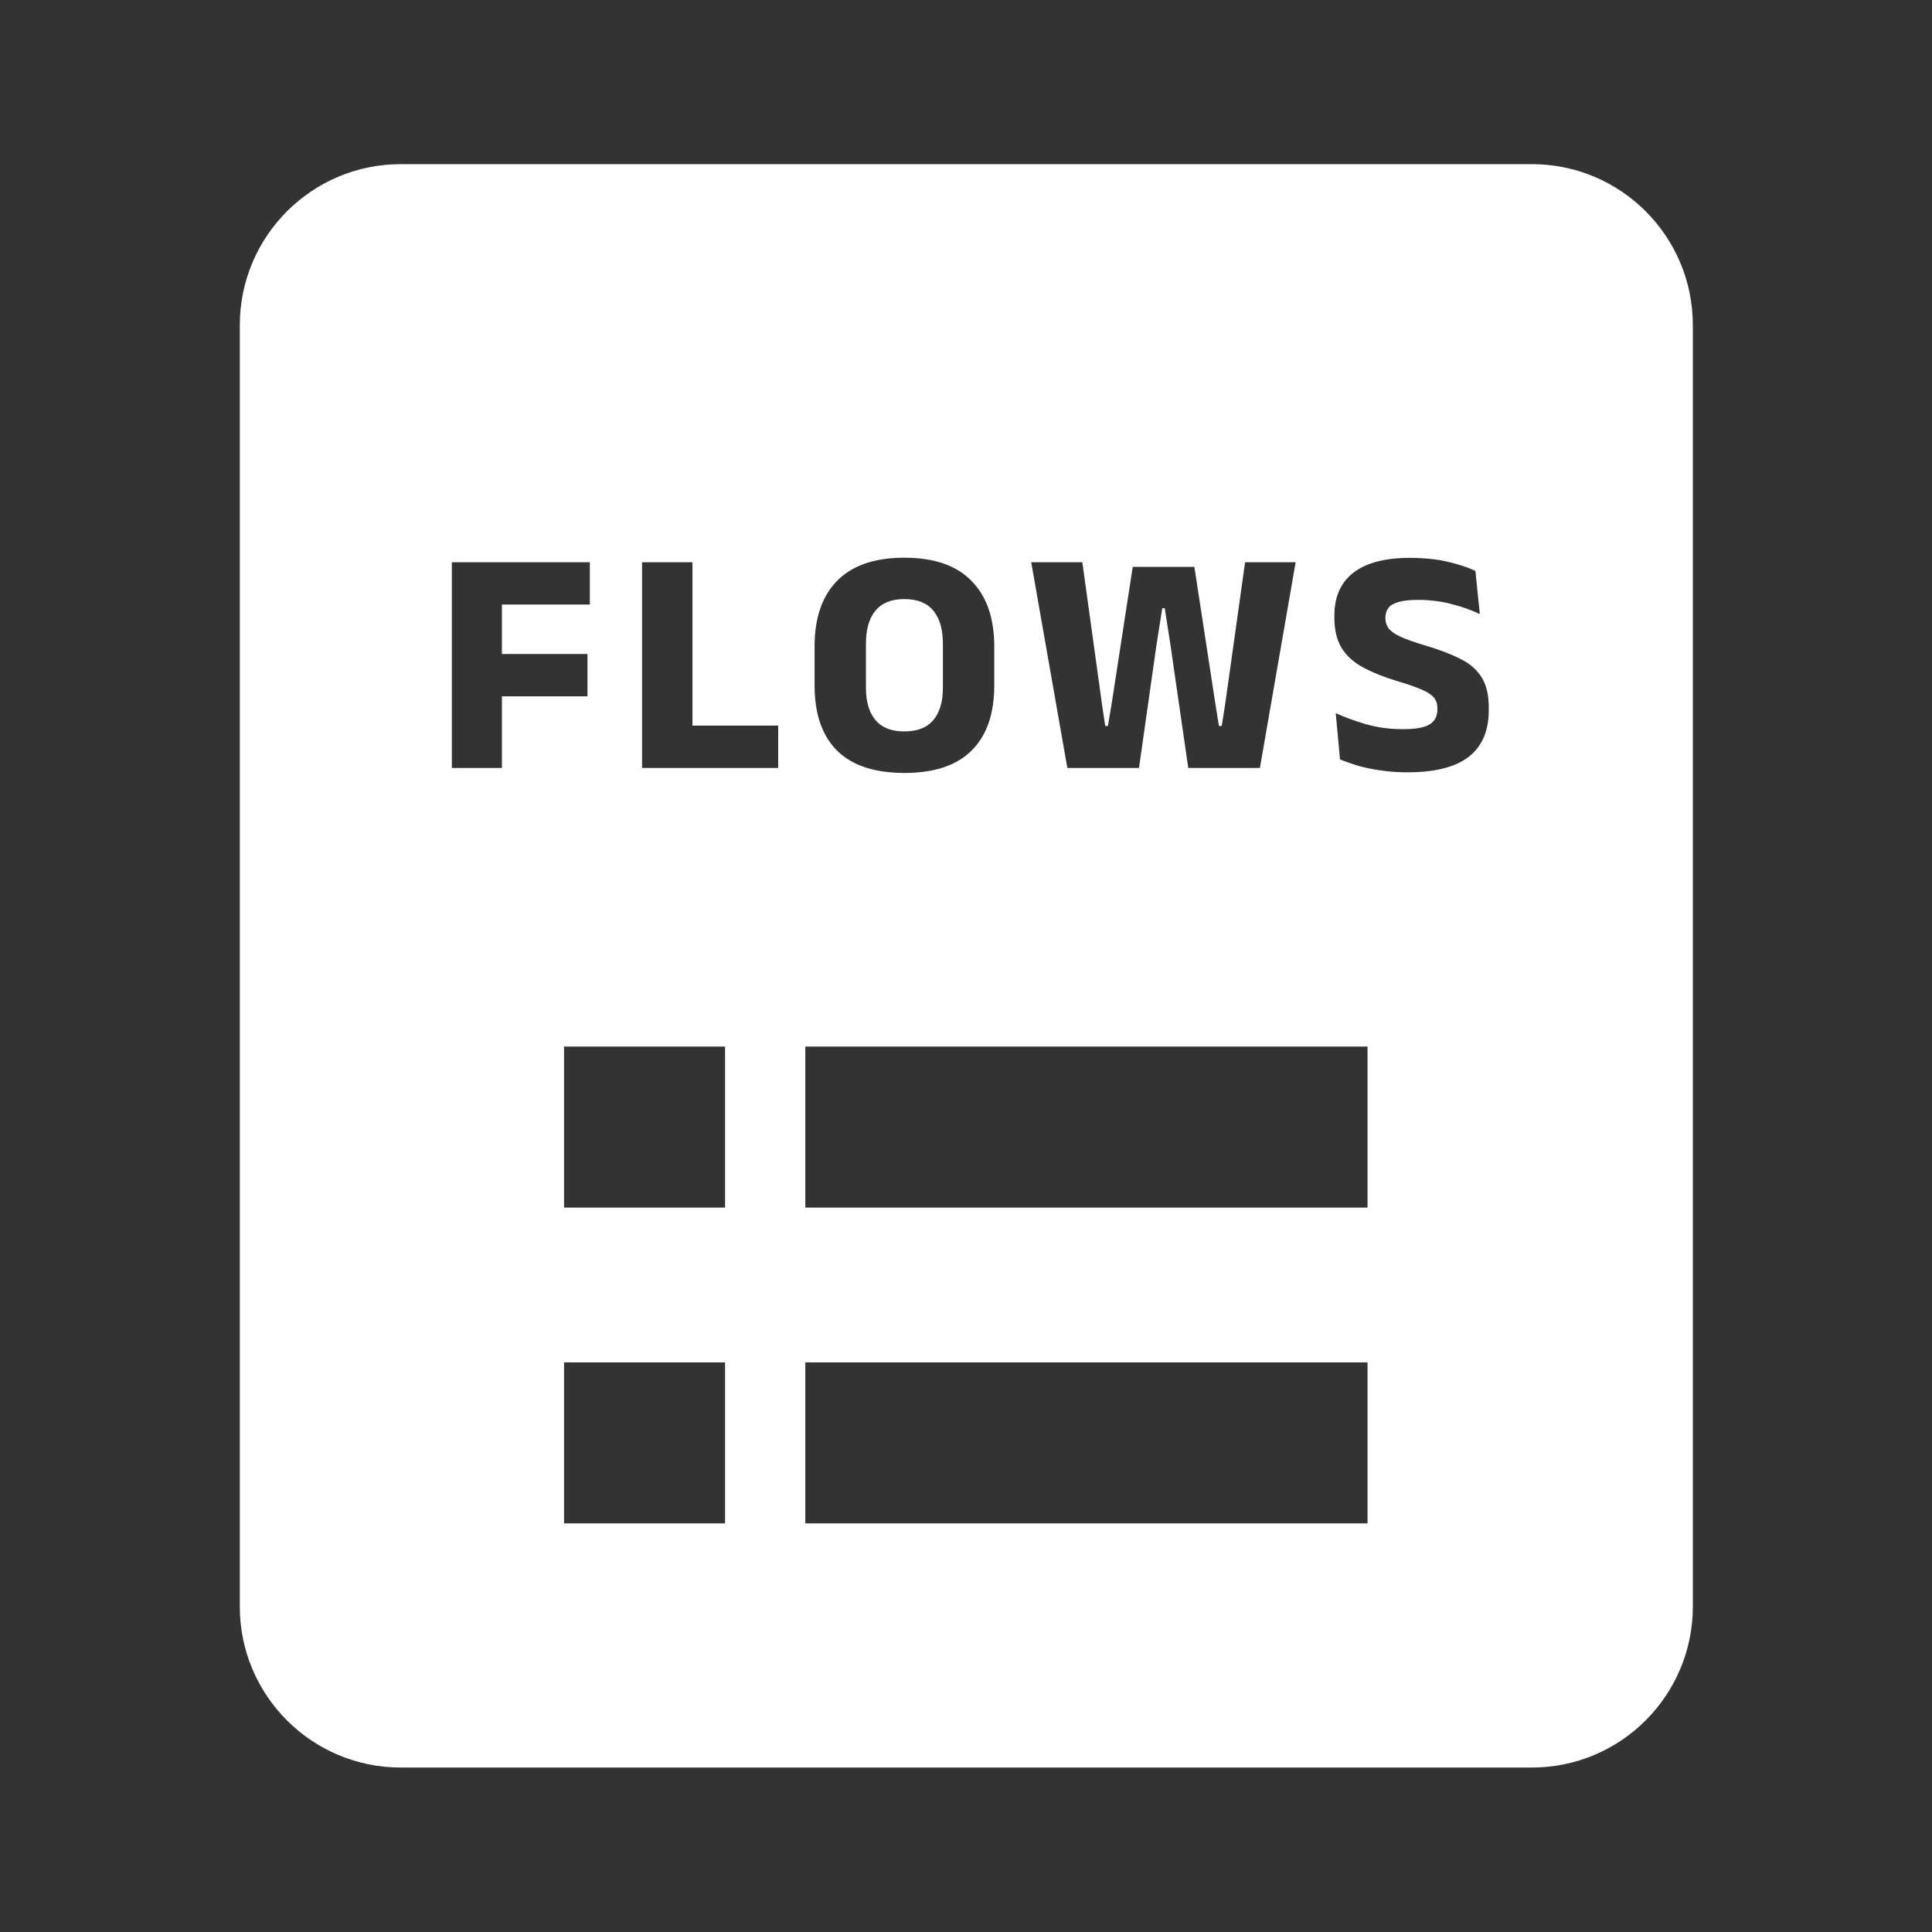 <svg width="24" height="24" viewBox="0 0 24 24" fill="none" xmlns="http://www.w3.org/2000/svg">
<rect x="0" y="0" width="24" height="24" fill="#333333" stroke="none"/>
<path d="M19.029 2.039C20.134 2.039 21.029 2.935 21.029 4.039V19.957C21.029 21.061 20.134 21.957 19.029 21.957H4.979C3.874 21.957 2.979 21.062 2.979 19.957V4.04C2.979 2.935 3.874 2.039 4.979 2.039H19.029ZM7.007 18.924H9.007V16.924H7.007V18.924ZM10.004 18.924H16.988V16.924H10.004V18.924ZM7.007 15.001H9.007V13.001H7.007V15.001ZM10.004 15.001H16.988V13.001H10.004V15.001ZM11.234 6.928C10.865 6.928 10.586 7.024 10.398 7.216C10.212 7.406 10.119 7.678 10.119 8.03V8.516C10.119 8.866 10.211 9.136 10.396 9.322C10.583 9.509 10.863 9.601 11.234 9.602C11.605 9.602 11.885 9.509 12.071 9.322C12.258 9.136 12.351 8.866 12.351 8.516V8.03C12.351 7.678 12.256 7.406 12.068 7.216C11.882 7.024 11.604 6.928 11.234 6.928ZM17.511 6.93C17.204 6.93 16.971 6.992 16.812 7.114C16.655 7.237 16.576 7.415 16.576 7.646V7.672C16.576 7.822 16.605 7.947 16.664 8.046C16.723 8.143 16.812 8.225 16.931 8.29C17.051 8.355 17.2 8.414 17.379 8.468C17.497 8.502 17.591 8.536 17.66 8.566C17.731 8.596 17.781 8.628 17.811 8.664C17.841 8.699 17.856 8.744 17.856 8.8V8.814C17.856 8.898 17.823 8.96 17.757 9C17.692 9.039 17.581 9.058 17.425 9.058C17.264 9.058 17.111 9.037 16.967 8.996C16.823 8.953 16.698 8.908 16.593 8.858L16.646 9.434C16.71 9.46 16.784 9.486 16.868 9.512C16.953 9.536 17.048 9.556 17.15 9.57C17.254 9.586 17.366 9.594 17.484 9.594C17.824 9.594 18.078 9.53 18.244 9.402C18.411 9.273 18.494 9.079 18.494 8.822V8.79C18.494 8.634 18.465 8.509 18.406 8.416C18.349 8.321 18.262 8.245 18.145 8.187C18.029 8.127 17.881 8.07 17.704 8.018C17.572 7.979 17.47 7.943 17.398 7.91C17.328 7.877 17.278 7.842 17.25 7.806C17.224 7.77 17.21 7.727 17.21 7.68V7.672C17.21 7.625 17.222 7.586 17.246 7.554C17.27 7.52 17.312 7.496 17.37 7.479C17.43 7.461 17.512 7.452 17.616 7.452C17.764 7.452 17.903 7.469 18.032 7.504C18.163 7.537 18.28 7.579 18.383 7.628L18.328 7.092C18.235 7.048 18.121 7.01 17.986 6.979C17.853 6.947 17.695 6.93 17.511 6.93ZM5.613 6.984V9.54H6.235V8.65H7.298V8.124H6.235V7.51H7.327V6.984H5.613ZM7.976 6.984V9.54H9.667V9.014H8.602V6.984H7.976ZM12.81 6.984L13.259 9.54H14.149L14.367 8.006L14.438 7.556H14.469L14.539 8.006L14.761 9.54H15.651L16.095 6.984H15.467L15.221 8.738L15.177 9.018H15.142L15.097 8.738L14.837 7.042H14.071L13.81 8.738L13.763 9.018H13.729L13.688 8.738L13.445 6.984H12.81ZM11.234 7.442C11.396 7.442 11.516 7.49 11.595 7.586C11.673 7.682 11.713 7.819 11.713 7.998V8.546C11.713 8.717 11.673 8.85 11.595 8.944C11.516 9.039 11.396 9.086 11.234 9.086C11.073 9.086 10.954 9.039 10.875 8.944C10.796 8.85 10.757 8.717 10.757 8.546V7.998C10.757 7.819 10.796 7.682 10.875 7.586C10.954 7.49 11.073 7.442 11.234 7.442Z" fill="white"/>
</svg>
